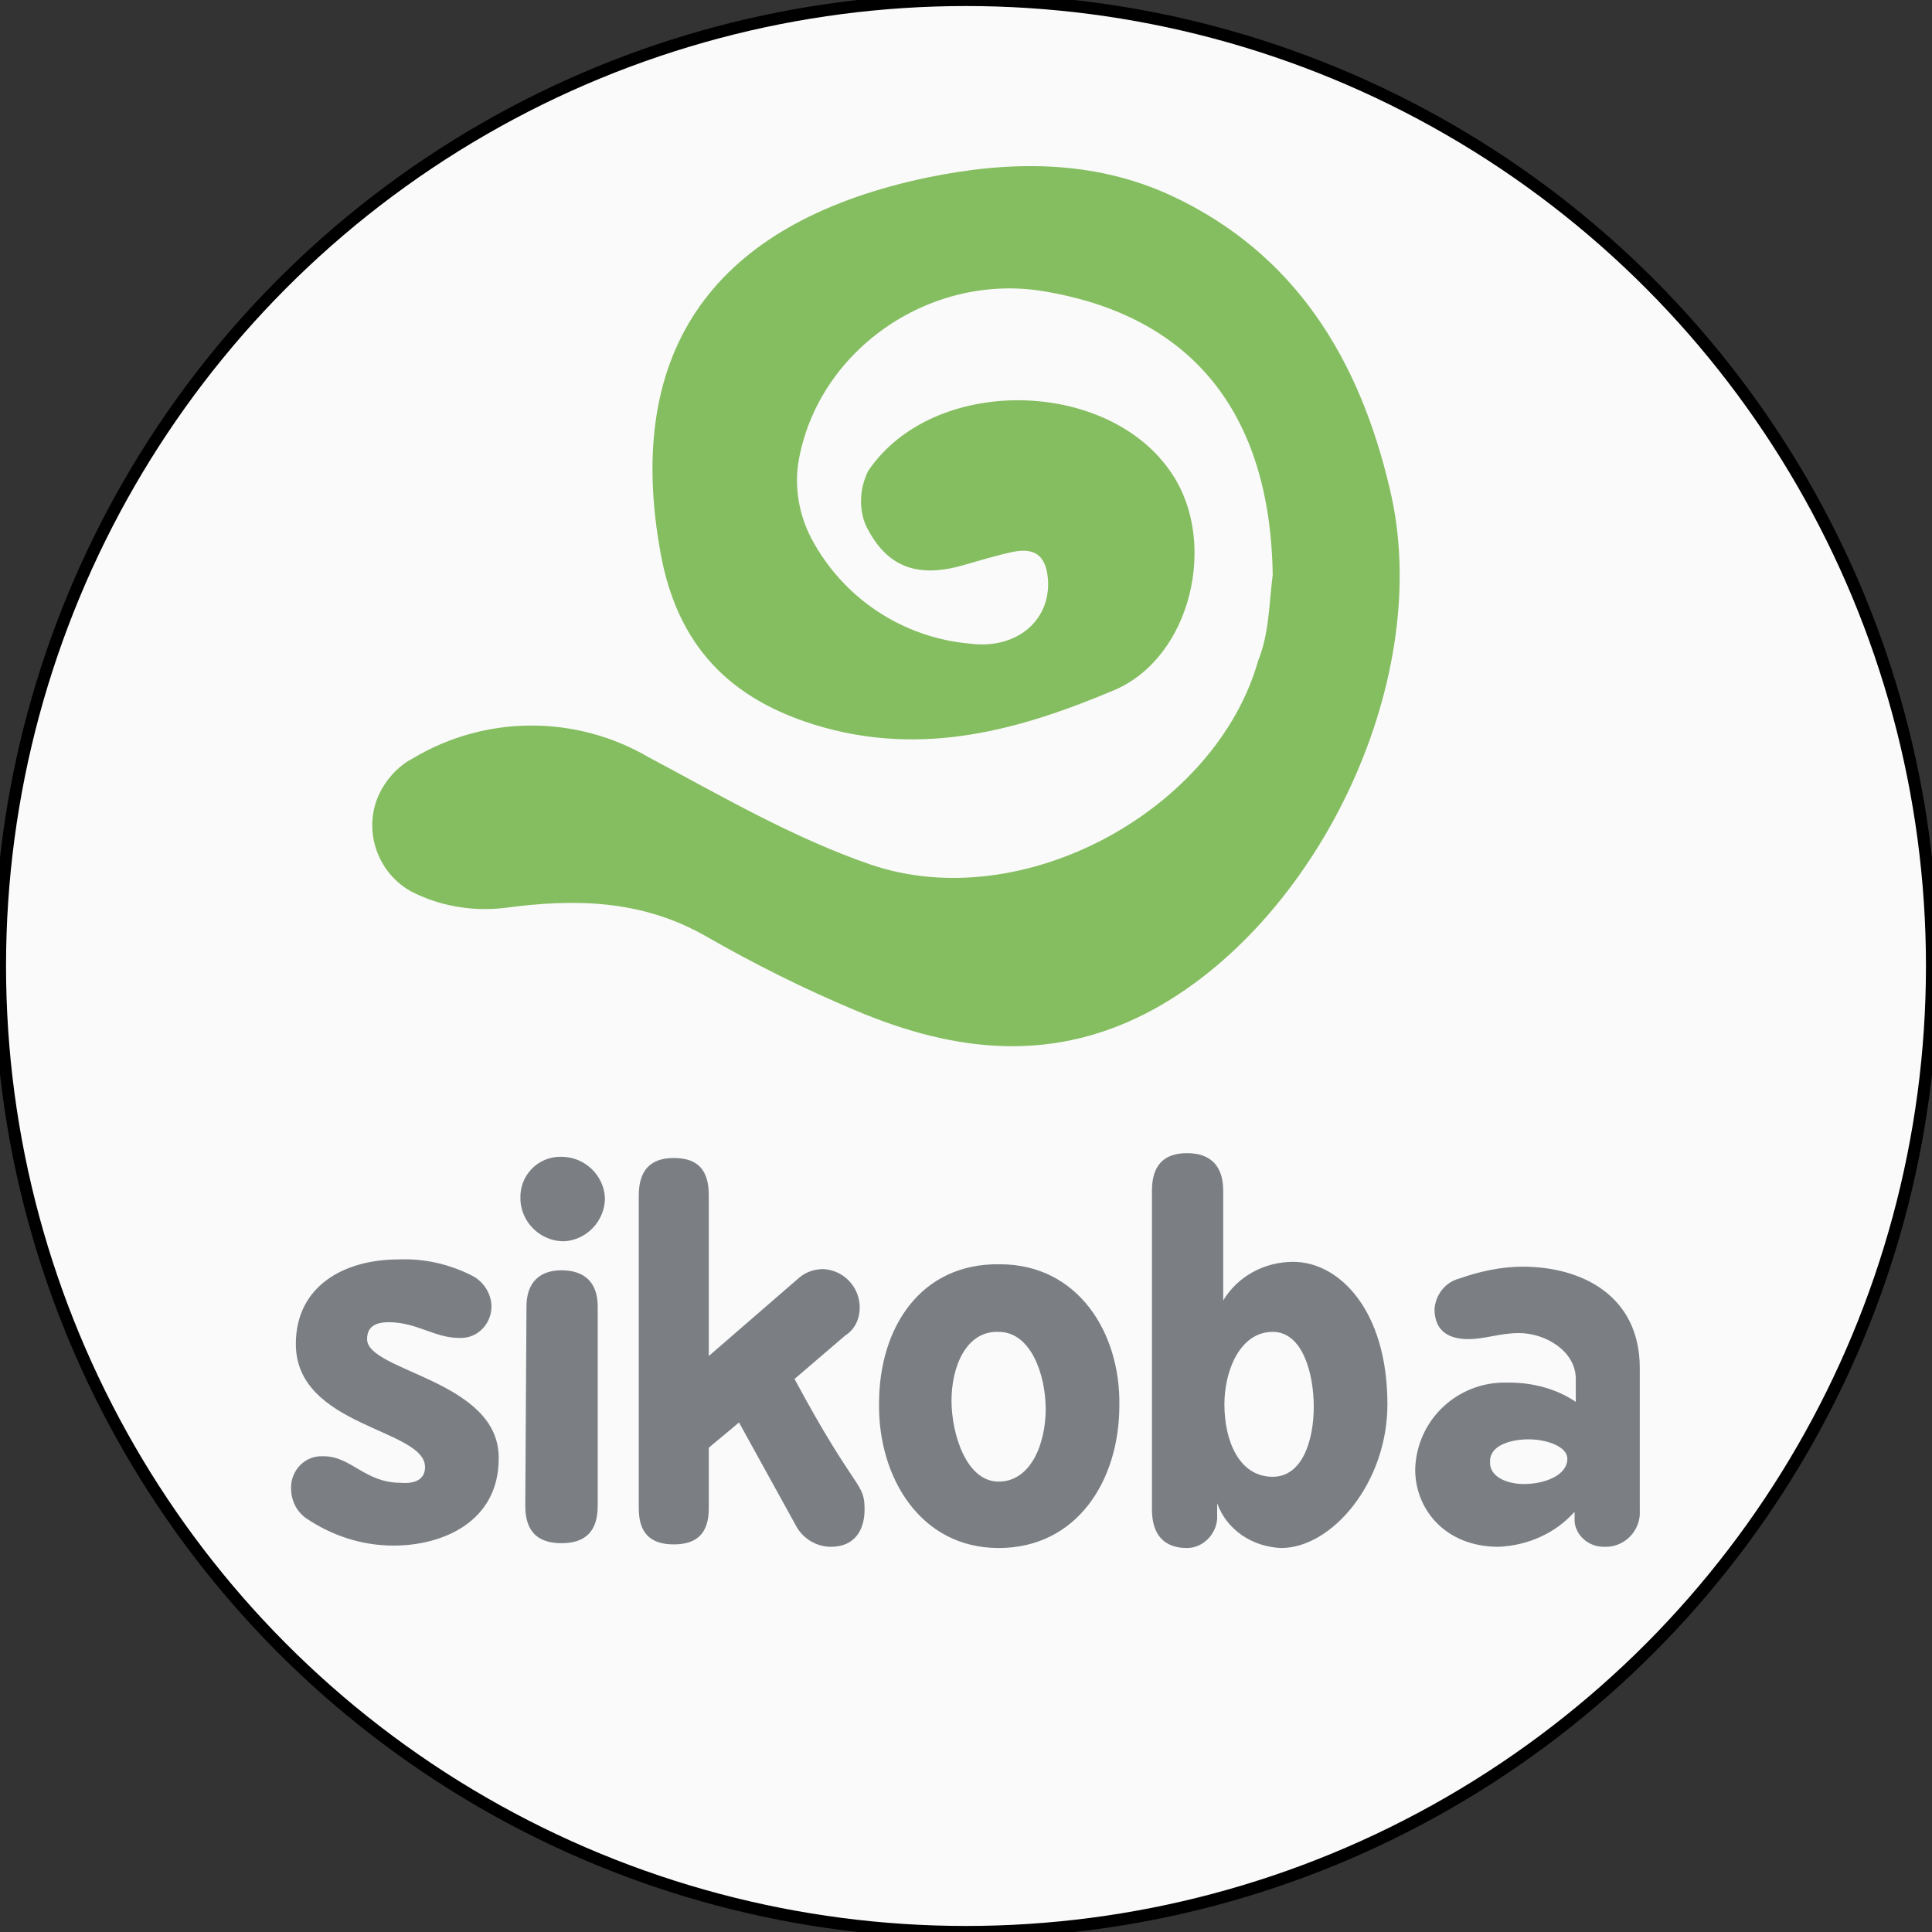 <?xml version="1.0" encoding="utf-8"?>
<!-- Generator: Adobe Illustrator 26.5.1, SVG Export Plug-In . SVG Version: 6.00 Build 0)  -->
<svg version="1.1" id="Layer_1" xmlns="http://www.w3.org/2000/svg" xmlns:xlink="http://www.w3.org/1999/xlink" x="0px" y="0px"
	 viewBox="0 0 160 160" style="enable-background:new 0 0 160 160;" xml:space="preserve">
<rect x="0" y="0" width="160" height="160" fill="#333333" stroke="none"/>
<style type="text/css">
	.st0{fill:#FAFAFA;stroke:#000000;}
	.st1{fill:#85BE60;}
	.st2{fill:#7B7F84;}
</style>
<ellipse class="st0" cx="80" cy="80" rx="80" ry="80"/>
<path class="st1" d="M105.4,47.6c-0.2-13.4-6.7-21.5-19.1-23.5c-9.4-1.5-18.7,5-20.2,14.3c-0.3,2.1,0.1,4.3,1.1,6.2
	c2.6,4.9,7.5,8.2,13.1,8.7c3.8,0.5,6.6-1.8,6.5-5.1c-0.1-2-0.9-2.9-2.9-2.5c-1.4,0.3-2.7,0.7-4.1,1.1c-3.8,1.1-6.4,0.2-8.1-3.3
	c-0.6-1.4-0.5-3.1,0.2-4.5c5.4-8,20-7.7,25.2,0.3c3.7,5.6,1.6,15-4.7,17.8c-7.8,3.3-16,5.7-25,2.9c-7.7-2.4-11.6-7.3-12.8-14.8
	c-2.9-17.2,5.5-27,22.2-30.5c6.8-1.4,13.7-1.5,20.2,1.5c10.3,4.8,15.6,13.6,18.1,24.3c3.7,15.4-5.6,35.3-19.4,43
	c-8.3,4.6-16.5,3.7-24.8,0.2c-4.3-1.8-8.5-3.9-12.5-6.2c-5.3-3-10.8-3.1-16.7-2.3c-2.7,0.3-5.4-0.2-7.7-1.4c-3-1.7-4.1-5.6-2.3-8.6
	c0.6-1,1.5-1.9,2.5-2.4c6-3.6,13.5-3.6,19.5-0.1c6,3.2,12,6.7,18.4,8.9c12.6,4.3,28.6-4.5,32.1-16.9C105.1,52.5,105.1,50,105.4,47.6
	z"/>
<path class="st2" d="M35.2,121.5c0-3.2-10.7-3.3-10.7-10.2c0-4.8,4-7,8.5-7c2.1-0.1,4.3,0.4,6.2,1.4c0.9,0.5,1.5,1.5,1.5,2.5
	c0,1.4-1.1,2.6-2.5,2.6c-0.1,0-0.1,0-0.2,0c-2,0-3.5-1.3-5.8-1.3c-1,0-1.8,0.3-1.8,1.4c0,2.7,11,3.4,10.9,9.9c0,5.2-4.6,7.2-8.7,7.2
	c-2.6,0-5.1-0.8-7.3-2.3c-0.8-0.6-1.2-1.5-1.2-2.5c0-1.4,1.1-2.6,2.5-2.6c0.1,0,0.1,0,0.2,0c2.3,0,3.4,2.2,6.4,2.2
	C34.4,122.9,35.2,122.5,35.2,121.5z M46.5,95.8c1.9,0,3.5,1.5,3.6,3.4c0,1.9-1.5,3.5-3.4,3.6c-1.9,0-3.5-1.5-3.6-3.4c0,0,0,0,0-0.1
	c-0.1-1.9,1.4-3.5,3.3-3.5C46.4,95.8,46.5,95.8,46.5,95.8L46.5,95.8z M43.6,108.2c0-2,1.1-3,2.9-3c1.9,0,3,1,3,3v16.5
	c0,2.1-1,3.1-3,3.1c-2,0-3-1-3-3.1L43.6,108.2z M52.9,99c0-2,0.9-3.1,2.9-3.1c2,0,2.9,1,2.9,3.1v13.3l7.5-6.5c0.6-0.5,1.3-0.7,2-0.7
	c1.7,0.1,3,1.5,3,3.2c0,0.9-0.4,1.8-1.2,2.3l-4.2,3.6c5.1,9.5,5.8,8.5,5.8,10.8c0,1.7-0.8,3.1-2.8,3.1c-1.1,0-2.2-0.6-2.8-1.6
	l-4.8-8.7c-0.2,0.2-2.3,1.9-2.5,2.1v5c0,2-0.9,3-2.9,3c-2,0-2.9-1-2.9-3L52.9,99z M92.7,116.4c0,6.2-3.5,11.8-10,11.8
	c-6.5,0-10-5.9-9.9-12c0-6.2,3.4-11.6,10-11.5C89.3,104.7,92.8,110.4,92.7,116.4L92.7,116.4z M78.8,116c0,2.7,1.2,6.7,3.9,6.7
	c2.7,0,3.9-3.2,3.9-6c0-2.8-1.2-6.4-3.9-6.4C80,110.2,78.8,113.2,78.8,116L78.8,116z M95.4,98.6c0-2,0.9-3.1,2.9-3.1
	c2,0,3,1.1,3,3.1v9.1c1.2-2,3.4-3.2,5.8-3.2c3.8,0,7.8,4,7.8,11.8c0,6.5-4.6,11.9-8.8,11.9c-2.4-0.1-4.5-1.5-5.3-3.7v1.3
	c-0.1,1.3-1.2,2.4-2.5,2.4c-1.9,0-2.9-1.1-2.9-3.2L95.4,98.6z M108.8,116.5c0-2.7-0.9-6.2-3.4-6.2c-2.7,0-4,3.2-4,6c0,3,1.2,6,4,6
	C107.9,122.3,108.8,119.2,108.8,116.5z M126.1,104.9c4.9,0,9.7,2.4,9.7,8.4v11.8c0.1,1.6-1.2,3-2.8,3c-0.1,0-0.1,0-0.2,0
	c-1.2,0-2.3-0.9-2.4-2.1v-0.8c-1.6,1.8-3.9,2.8-6.3,2.9c-4.4,0-6.9-3.1-6.9-6.4c0.1-4.1,3.5-7.3,7.6-7.2c0.1,0,0.1,0,0.2,0
	c1.9,0,3.9,0.5,5.5,1.6v-1.9c0-2.3-2.5-3.8-4.7-3.8c-1.6,0-2.8,0.5-4.2,0.5c-1.4,0-2.8-0.5-2.8-2.5c0.1-1.2,0.9-2.2,2-2.5
	C122.5,105.3,124.3,104.9,126.1,104.9L126.1,104.9z M126.2,122.9c1.7,0,3.6-0.7,3.6-2.1c0-1-1.7-1.6-3.2-1.6s-3.2,0.5-3.2,1.8
	C123.3,122.3,124.8,122.9,126.2,122.9L126.2,122.9z"/>
</svg>
